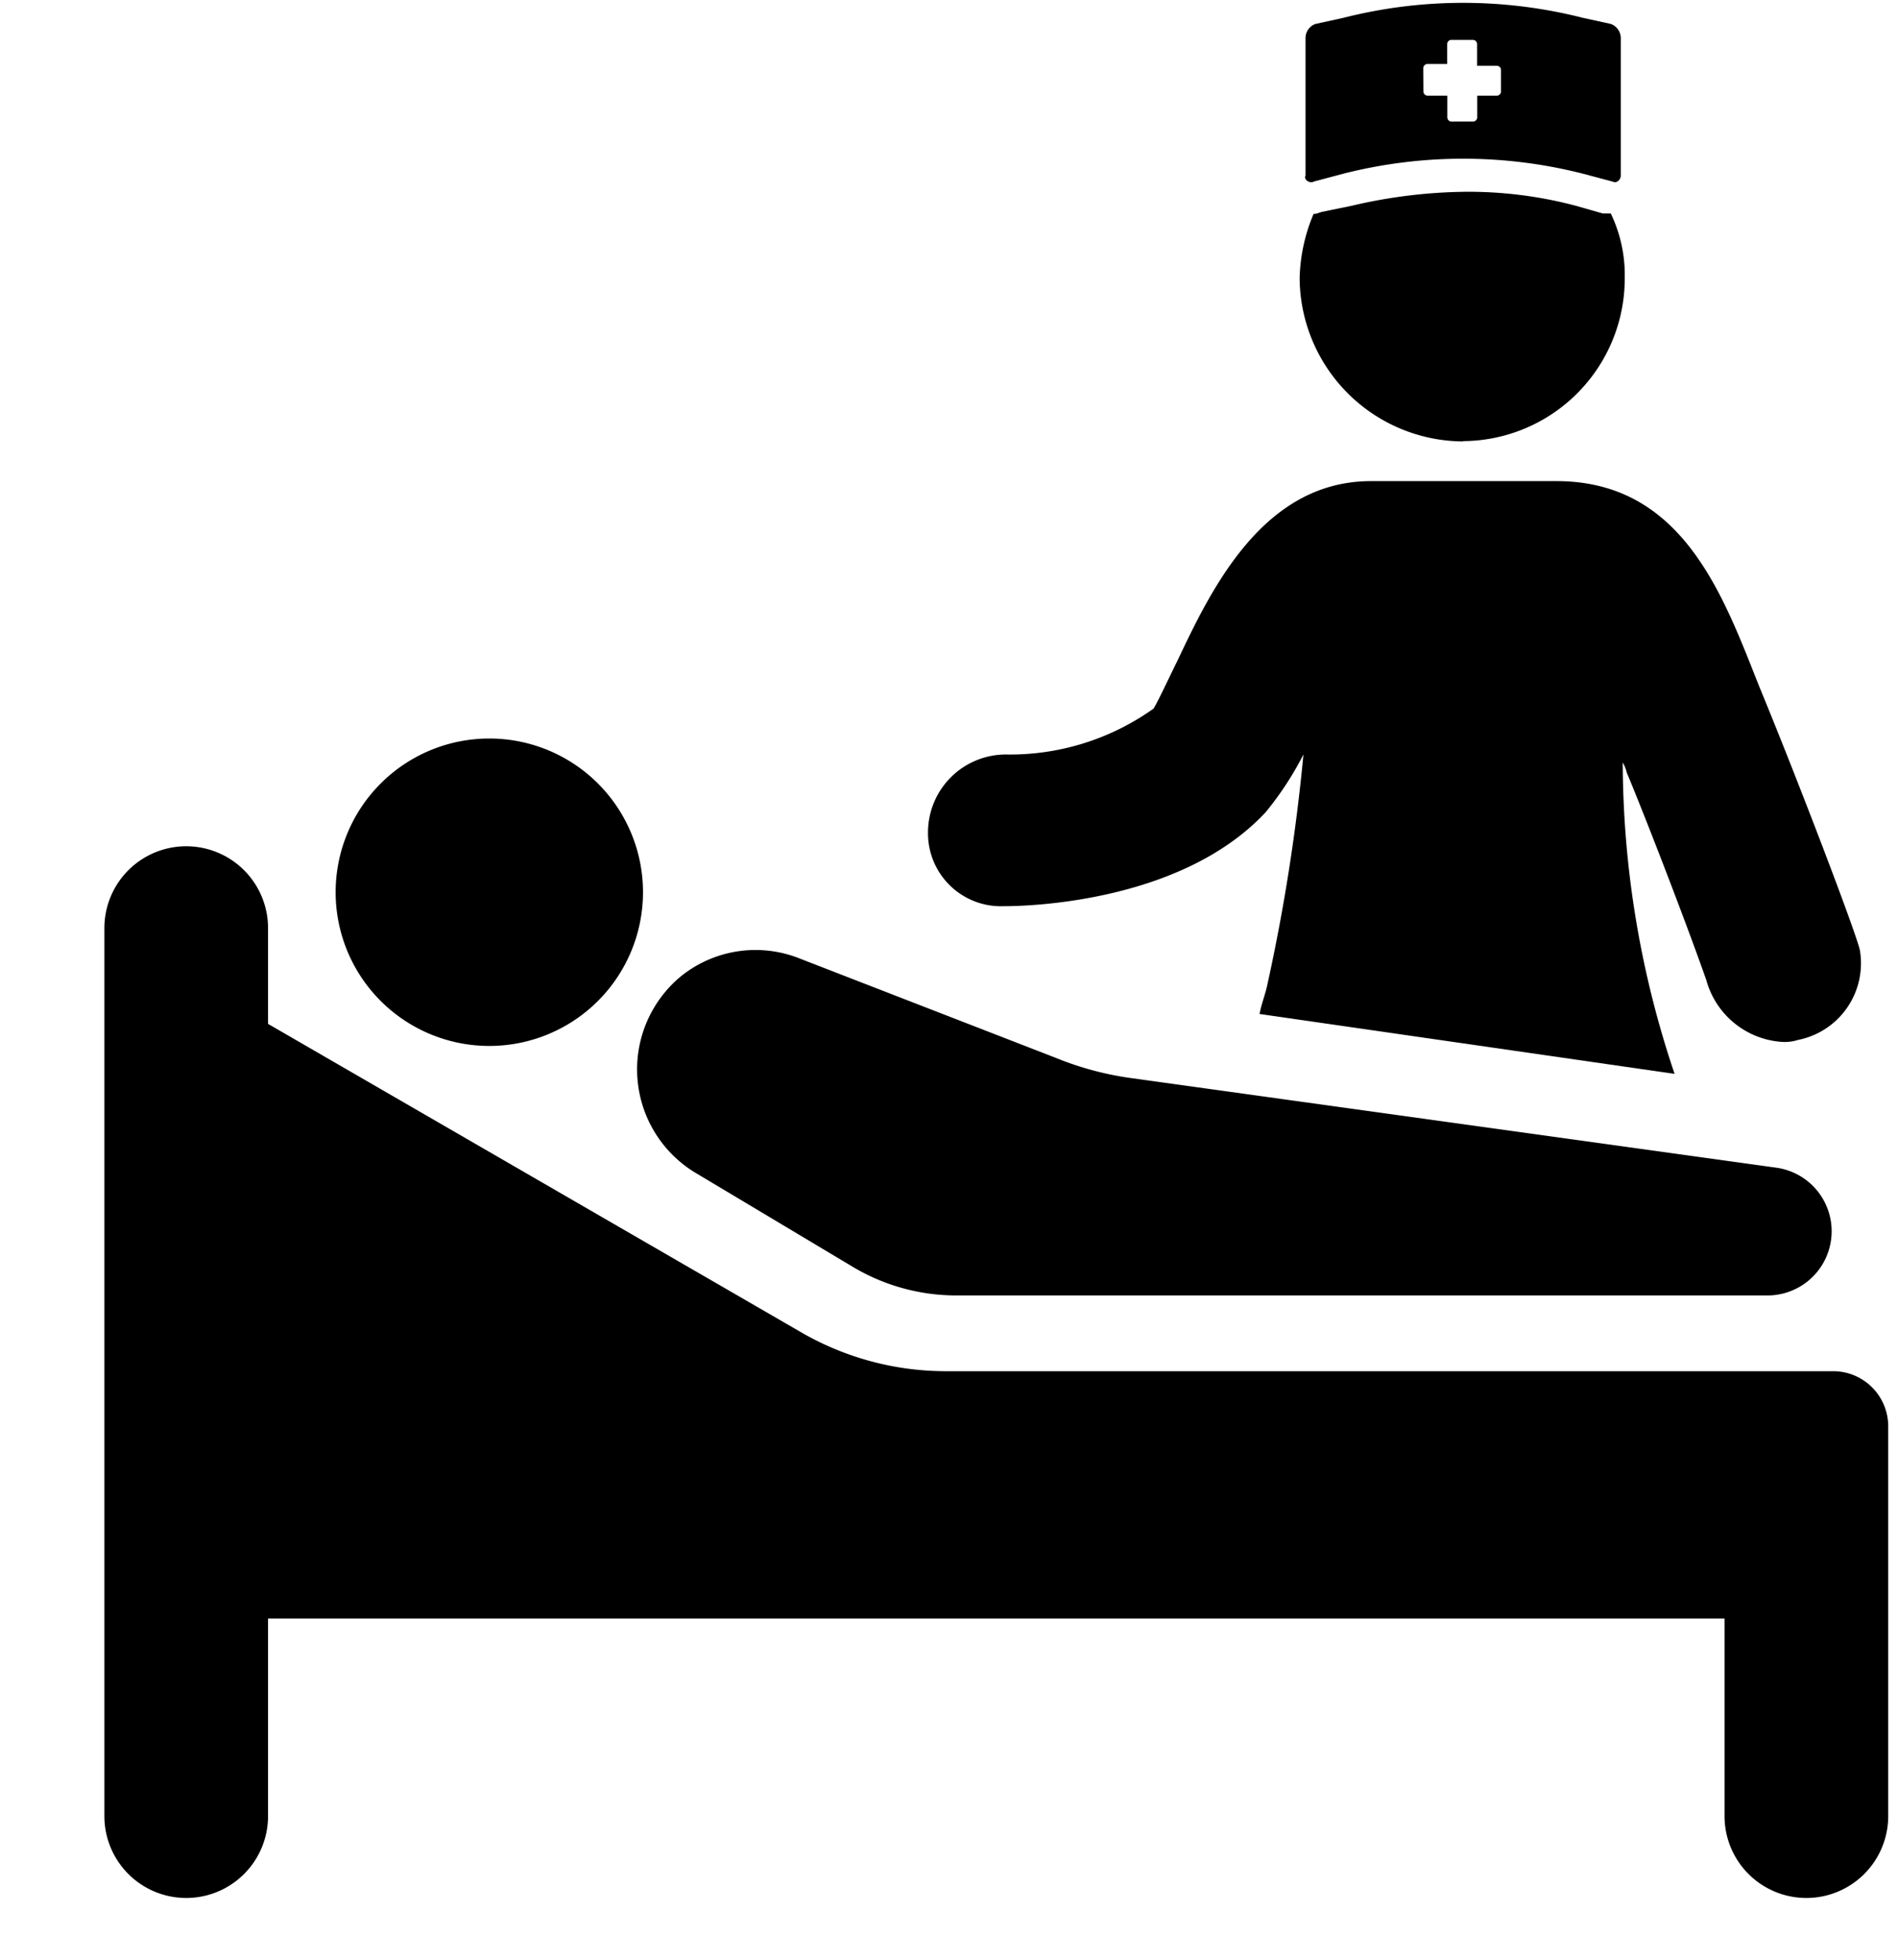 <svg xmlns="http://www.w3.org/2000/svg" xmlns:xlink="http://www.w3.org/1999/xlink" width="31" height="32" viewBox="0 0 31 32">
  <defs>
    <clipPath id="clip-path">
      <rect id="Rectangle_20" data-name="Rectangle 20" width="31" height="32" transform="translate(5635 -1470.63)" fill="#fff" stroke="#707070" stroke-width="1"/>
    </clipPath>
  </defs>
  <g id="Mask_Group_9" data-name="Mask Group 9" transform="translate(-5635 1470.63)" clip-path="url(#clip-path)">
    <g id="noun-nurse-2195048" transform="translate(5635.006 -1470.581)">
      <path id="Path_306" data-name="Path 306" d="M332.179,155.347c.293,0,2.868-.032,4.269-1.532a5.262,5.262,0,0,0,.619-.945,31.04,31.04,0,0,1-.587,3.748c-.033.163-.1.326-.13.489l6.779.978a16,16,0,0,1-.847-5.084.551.551,0,0,1,.065.163c.261.619.945,2.379,1.3,3.389a1.376,1.376,0,0,0,1.237,1.01.72.72,0,0,0,.261-.032,1.276,1.276,0,0,0,1.01-1.467c-.065-.293-1.01-2.771-1.629-4.269-.587-1.467-1.237-3.389-3.325-3.389h-3.031c-1.76,0-2.607,1.76-3.161,2.933-.13.261-.326.684-.391.782a4.038,4.038,0,0,1-2.412.749,1.273,1.273,0,0,0-1.271,1.271,1.191,1.191,0,0,0,1.237,1.206Z" transform="translate(-315.784 -140.599)"/>
      <path id="Path_307" data-name="Path 307" d="M437.795,71.271a2.657,2.657,0,0,0,2.64-2.673,2.317,2.317,0,0,0-.228-1.044h-.13l-.456-.13A6.832,6.832,0,0,0,437.8,67.2a8.468,8.468,0,0,0-1.825.228l-.489.1-.1.032h-.033a2.856,2.856,0,0,0-.228,1.044,2.684,2.684,0,0,0,2.672,2.672Z" transform="translate(-413.904 -64.117)"/>
      <path id="Path_308" data-name="Path 308" d="M436.826,17.192l.489-.13a7.942,7.942,0,0,1,3.911,0l.489.13c.065.032.13-.032.13-.1V14.845a.246.246,0,0,0-.163-.228l-.456-.1a7.942,7.942,0,0,0-3.911,0l-.456.1a.245.245,0,0,0-.163.228v2.249c-.033.065.065.13.13.1Zm1.793-1.856a.07.07,0,0,1,.065-.065h.326v-.329a.07.07,0,0,1,.065-.065h.358a.07.07,0,0,1,.065.065V15.3h.326a.07.07,0,0,1,.065.065v.358a.07.07,0,0,1-.065.065H439.5v.358a.07.07,0,0,1-.065.065h-.358a.07.07,0,0,1-.065-.065v-.358h-.326a.07.07,0,0,1-.065-.065Z" transform="translate(-415.379 -14.275)"/>
      <path id="Path_309" data-name="Path 309" d="M250.156,283.585l2.51,1.5a3.3,3.3,0,0,0,1.727.489h13.263a1.048,1.048,0,0,0,.13-2.086l-10.558-1.466a5.075,5.075,0,0,1-1.206-.326l-4.2-1.629a1.942,1.942,0,0,0-1.923.293,1.972,1.972,0,0,0,.26,3.227Z" transform="translate(-238.78 -264.47)"/>
      <path id="Path_310" data-name="Path 310" d="M169.661,223.149a2.51,2.51,0,1,1-2.51-2.51,2.51,2.51,0,0,1,2.51,2.51" transform="translate(-159.165 -208.629)"/>
      <path id="Path_311" data-name="Path 311" d="M127.932,259.45H113.4a4.727,4.727,0,0,1-2.314-.619l-8.735-5.052v-1.564a1.336,1.336,0,0,0-2.673,0v14.5a1.336,1.336,0,1,0,2.673,0v-3.226H126.14v3.226a1.336,1.336,0,0,0,2.673,0v-6.357A.9.9,0,0,0,127.932,259.45Z" transform="translate(-97.979 -237.109)"/>
      <g id="Group_276" data-name="Group 276" transform="translate(0.049 35.439)">
        <path id="Path_312" data-name="Path 312" d="M2.4-19.639a.773.773,0,0,1-.176.065.793.793,0,0,1-.191.023.652.652,0,0,1-.47-.165.594.594,0,0,1-.174-.45.592.592,0,0,1,.174-.45.651.651,0,0,1,.47-.166.793.793,0,0,1,.191.023.773.773,0,0,1,.176.065v.246a.7.7,0,0,0-.168-.085.555.555,0,0,0-.175-.027.326.326,0,0,0-.258.106.418.418,0,0,0-.094.289.42.42,0,0,0,.094.289.328.328,0,0,0,.258.1.568.568,0,0,0,.175-.026.679.679,0,0,0,.168-.085Z" transform="translate(-1.389 20.783)"/>
      </g>
      <g id="Group_277" data-name="Group 277" transform="translate(1.302 35.739)">
        <path id="Path_313" data-name="Path 313" d="M3.021-15.418a.394.394,0,0,0-.077-.026.309.309,0,0,0-.073-.009.208.208,0,0,0-.169.071.3.3,0,0,0-.059.2v.411H2.359v-.889h.287v.147a.362.362,0,0,1,.126-.127.339.339,0,0,1,.171-.041h.031l.049,0Z" transform="translate(-2.359 15.681)"/>
      </g>
      <g id="Group_278" data-name="Group 278" transform="translate(2.038 35.736)">
        <path id="Path_314" data-name="Path 314" d="M2.158-15.224v.082H1.492a.212.212,0,0,0,.073.15.271.271,0,0,0,.174.05.67.67,0,0,0,.184-.026.972.972,0,0,0,.193-.081v.219a1.2,1.2,0,0,1-.2.057,1.048,1.048,0,0,1-.2.02.538.538,0,0,1-.377-.123A.444.444,0,0,1,1.2-15.22a.449.449,0,0,1,.132-.343.5.5,0,0,1,.362-.126.453.453,0,0,1,.336.127.457.457,0,0,1,.126.337Zm-.293-.094a.18.18,0,0,0-.047-.13.163.163,0,0,0-.124-.05.193.193,0,0,0-.135.046.213.213,0,0,0-.065.134Z" transform="translate(-1.2 15.689)"/>
      </g>
      <g id="Group_279" data-name="Group 279" transform="translate(3.143 35.734)">
        <path id="Path_315" data-name="Path 315" d="M1.669-15.179a.246.246,0,0,0-.135.03.1.1,0,0,0-.044.089.106.106,0,0,0,.036.085.152.152,0,0,0,.1.03A.18.18,0,0,0,1.761-15a.2.2,0,0,0,.055-.145v-.033Zm.435-.107v.508H1.817v-.132a.368.368,0,0,1-.129.118.387.387,0,0,1-.175.036.317.317,0,0,1-.225-.08.274.274,0,0,1-.086-.21.257.257,0,0,1,.107-.229.613.613,0,0,1,.339-.073h.168v-.023a.105.105,0,0,0-.054-.1A.338.338,0,0,0,1.6-15.5a.766.766,0,0,0-.171.018.59.59,0,0,0-.145.055v-.217a1.733,1.733,0,0,1,.183-.034,1.5,1.5,0,0,1,.186-.012A.514.514,0,0,1,2-15.6a.394.394,0,0,1,.107.309Z" transform="translate(-1.201 15.693)"/>
      </g>
      <g id="Group_280" data-name="Group 280" transform="translate(4.195 35.506)">
        <path id="Path_316" data-name="Path 316" d="M.8-19.656v.254H1.1v.2H.8v.378a.11.11,0,0,0,.024.084.155.155,0,0,0,.1.022H1.07v.2H.826a.334.334,0,0,1-.24-.07.333.333,0,0,1-.07-.241V-19.2H.375v-.2H.516v-.253Z" transform="translate(-0.375 19.656)"/>
      </g>
      <g id="Group_281" data-name="Group 281" transform="translate(5.021 35.736)">
        <path id="Path_317" data-name="Path 317" d="M2.158-15.224v.082H1.492a.212.212,0,0,0,.073.15.271.271,0,0,0,.174.05.67.67,0,0,0,.184-.026.972.972,0,0,0,.193-.081v.219a1.2,1.2,0,0,1-.2.057,1.048,1.048,0,0,1-.2.02.538.538,0,0,1-.377-.123A.444.444,0,0,1,1.2-15.22a.449.449,0,0,1,.132-.343.5.5,0,0,1,.362-.126.453.453,0,0,1,.336.127.457.457,0,0,1,.126.337Zm-.293-.094a.18.18,0,0,0-.047-.13.163.163,0,0,0-.124-.05.193.193,0,0,0-.135.046.213.213,0,0,0-.065.134Z" transform="translate(-1.2 15.689)"/>
      </g>
      <g id="Group_282" data-name="Group 282" transform="translate(6.131 35.411)">
        <path id="Path_318" data-name="Path 318" d="M1.936-20.8v-.478h.287v1.237H1.936v-.129a.375.375,0,0,1-.129.116.358.358,0,0,1-.165.036.331.331,0,0,1-.271-.131.519.519,0,0,1-.106-.336.52.52,0,0,1,.106-.337.331.331,0,0,1,.271-.131.348.348,0,0,1,.164.039.394.394,0,0,1,.13.116Zm-.187.577a.162.162,0,0,0,.139-.067.332.332,0,0,0,.048-.193.328.328,0,0,0-.048-.193.161.161,0,0,0-.139-.067.16.16,0,0,0-.139.067.326.326,0,0,0-.048.193.33.33,0,0,0,.048.193.161.161,0,0,0,.138.067Z" transform="translate(-1.266 21.281)"/>
      </g>
      <g id="Group_283" data-name="Group 283" transform="translate(7.929 35.409)">
        <path id="Path_319" data-name="Path 319" d="M2.833-20.229a.162.162,0,0,0,.14-.067.332.332,0,0,0,.048-.193.328.328,0,0,0-.048-.193.162.162,0,0,0-.14-.067.164.164,0,0,0-.141.067.329.329,0,0,0-.048.193.328.328,0,0,0,.048.193.163.163,0,0,0,.141.067Zm-.188-.577a.4.4,0,0,1,.13-.116.353.353,0,0,1,.165-.039.333.333,0,0,1,.271.131.522.522,0,0,1,.106.337.52.52,0,0,1-.106.336.333.333,0,0,1-.271.131.361.361,0,0,1-.165-.036.394.394,0,0,1-.13-.116v.129H2.359v-1.237h.287Z" transform="translate(-2.359 21.286)"/>
      </g>
      <g id="Group_284" data-name="Group 284" transform="translate(8.978 35.758)">
        <path id="Path_320" data-name="Path 320" d="M.344-15.312H.629l.24.6.2-.6h.285l-.375.976a.476.476,0,0,1-.132.207.309.309,0,0,1-.2.06H.487v-.187H.576a.184.184,0,0,0,.106-.024.149.149,0,0,0,.052-.082l.008-.024Z" transform="translate(-0.344 15.312)"/>
      </g>
      <g id="Group_285" data-name="Group 285" transform="translate(10.596 35.462)">
        <path id="Path_321" data-name="Path 321" d="M1-19.434H.525l-.077.217H.141L.581-20.4H.946l.44,1.187H1.078Zm-.4-.22H.926l-.162-.473Z" transform="translate(-0.141 20.405)"/>
      </g>
      <g id="Group_286" data-name="Group 286" transform="translate(11.922 35.411)">
        <path id="Path_322" data-name="Path 322" d="M1.936-20.8v-.478h.287v1.237H1.936v-.129a.375.375,0,0,1-.129.116.358.358,0,0,1-.165.036.331.331,0,0,1-.271-.131.519.519,0,0,1-.106-.336.52.52,0,0,1,.106-.337.331.331,0,0,1,.271-.131.348.348,0,0,1,.164.039.394.394,0,0,1,.13.116Zm-.187.577a.162.162,0,0,0,.139-.067.332.332,0,0,0,.048-.193.328.328,0,0,0-.048-.193.161.161,0,0,0-.139-.067.16.16,0,0,0-.139.067.326.326,0,0,0-.048.193.33.33,0,0,0,.048.193.161.161,0,0,0,.138.067Z" transform="translate(-1.266 21.281)"/>
      </g>
      <g id="Group_287" data-name="Group 287" transform="translate(13.152 35.739)">
        <path id="Path_323" data-name="Path 323" d="M3.021-15.418a.394.394,0,0,0-.077-.026.309.309,0,0,0-.073-.009.208.208,0,0,0-.169.071.3.3,0,0,0-.059.2v.411H2.359v-.889h.287v.147a.362.362,0,0,1,.126-.127.339.339,0,0,1,.171-.041h.031l.049,0Z" transform="translate(-2.359 15.681)"/>
      </g>
      <g id="Group_288" data-name="Group 288" transform="translate(13.956 35.41)">
        <path id="Path_324" data-name="Path 324" d="M2.359-20.934h.287v.889H2.359Zm0-.348h.287v.232H2.359Z" transform="translate(-2.359 21.282)"/>
      </g>
      <g id="Group_289" data-name="Group 289" transform="translate(14.446 35.736)">
        <path id="Path_325" data-name="Path 325" d="M2.158-15.224v.082H1.492a.212.212,0,0,0,.073.15.271.271,0,0,0,.174.05.67.67,0,0,0,.184-.026.972.972,0,0,0,.193-.081v.219a1.2,1.2,0,0,1-.2.057,1.048,1.048,0,0,1-.2.02.538.538,0,0,1-.377-.123A.444.444,0,0,1,1.2-15.22a.449.449,0,0,1,.132-.343.5.5,0,0,1,.362-.126.453.453,0,0,1,.336.127.457.457,0,0,1,.126.337Zm-.293-.094a.18.18,0,0,0-.047-.13.163.163,0,0,0-.124-.05.193.193,0,0,0-.135.046.213.213,0,0,0-.065.134Z" transform="translate(-1.2 15.689)"/>
      </g>
      <g id="Group_290" data-name="Group 290" transform="translate(15.62 35.735)">
        <path id="Path_326" data-name="Path 326" d="M3.255-15.319v.541H2.968v-.414a1.524,1.524,0,0,0-.005-.159.171.171,0,0,0-.018-.065.116.116,0,0,0-.046-.043.133.133,0,0,0-.065-.015.164.164,0,0,0-.14.069.309.309,0,0,0-.051.19v.438H2.359v-.889h.287v.13a.455.455,0,0,1,.136-.116.348.348,0,0,1,.16-.039.289.289,0,0,1,.235.1.416.416,0,0,1,.08.275Z" transform="translate(-2.359 15.691)"/>
      </g>
      <g id="Group_291" data-name="Group 291" transform="translate(17.29 35.439)">
        <path id="Path_327" data-name="Path 327" d="M2.4-19.639a.773.773,0,0,1-.176.065.793.793,0,0,1-.191.023.652.652,0,0,1-.47-.165.594.594,0,0,1-.174-.45.592.592,0,0,1,.174-.45.651.651,0,0,1,.47-.166.793.793,0,0,1,.191.023.773.773,0,0,1,.176.065v.246a.7.7,0,0,0-.168-.085.555.555,0,0,0-.175-.027.326.326,0,0,0-.258.106.418.418,0,0,0-.094.289.42.42,0,0,0,.094.289.328.328,0,0,0,.258.1.568.568,0,0,0,.175-.026.679.679,0,0,0,.168-.085Z" transform="translate(-1.389 20.783)"/>
      </g>
      <g id="Group_292" data-name="Group 292" transform="translate(18.475 35.736)">
        <path id="Path_328" data-name="Path 328" d="M1.693-15.486a.168.168,0,0,0-.145.068.328.328,0,0,0-.05.2.328.328,0,0,0,.05.2.168.168,0,0,0,.145.067.164.164,0,0,0,.142-.067.33.33,0,0,0,.05-.2.33.33,0,0,0-.05-.2A.164.164,0,0,0,1.693-15.486Zm0-.2a.5.5,0,0,1,.359.125.454.454,0,0,1,.129.344.456.456,0,0,1-.129.344.5.5,0,0,1-.359.124.5.5,0,0,1-.361-.124.453.453,0,0,1-.13-.344.451.451,0,0,1,.13-.344.5.5,0,0,1,.361-.125Z" transform="translate(-1.201 15.69)"/>
      </g>
      <g id="Group_293" data-name="Group 293" transform="translate(19.599 35.739)">
        <path id="Path_329" data-name="Path 329" d="M1.748-15.45a.16.16,0,0,0-.139.067.326.326,0,0,0-.048.193A.33.33,0,0,0,1.608-15a.161.161,0,0,0,.139.067A.162.162,0,0,0,1.887-15a.332.332,0,0,0,.049-.193.328.328,0,0,0-.048-.193A.161.161,0,0,0,1.748-15.45Zm.189.577a.375.375,0,0,1-.129.116.358.358,0,0,1-.165.036.331.331,0,0,1-.271-.131.519.519,0,0,1-.106-.336.517.517,0,0,1,.106-.336.333.333,0,0,1,.271-.13.35.35,0,0,1,.165.039.381.381,0,0,1,.129.116v-.133h.287v1.23H1.936Z" transform="translate(-1.266 15.655)"/>
      </g>
      <g id="Group_294" data-name="Group 294" transform="translate(20.816 35.757)">
        <path id="Path_330" data-name="Path 330" d="M2.184-14.77v-.544H2.47v.416a1.531,1.531,0,0,0,.005.155.179.179,0,0,0,.019.068.125.125,0,0,0,.046.044.137.137,0,0,0,.065.015.166.166,0,0,0,.14-.068.312.312,0,0,0,.051-.19v-.44h.281v.889H2.795v-.129a.448.448,0,0,1-.136.116.348.348,0,0,1-.16.039.291.291,0,0,1-.235-.095.412.412,0,0,1-.081-.276Z" transform="translate(-2.181 15.315)"/>
      </g>
      <g id="Group_295" data-name="Group 295" transform="translate(21.921 35.736)">
        <path id="Path_331" data-name="Path 331" d="M2.158-15.224v.082H1.492a.212.212,0,0,0,.073.15.271.271,0,0,0,.174.05.67.67,0,0,0,.184-.026.972.972,0,0,0,.193-.081v.219a1.2,1.2,0,0,1-.2.057,1.048,1.048,0,0,1-.2.02.538.538,0,0,1-.377-.123A.444.444,0,0,1,1.2-15.22a.449.449,0,0,1,.132-.343.5.5,0,0,1,.362-.126.453.453,0,0,1,.336.127.457.457,0,0,1,.126.337Zm-.293-.094a.18.18,0,0,0-.047-.13.163.163,0,0,0-.124-.05.193.193,0,0,0-.135.046.213.213,0,0,0-.065.134Z" transform="translate(-1.2 15.689)"/>
      </g>
      <g id="Group_296" data-name="Group 296" transform="translate(22.979 35.506)">
        <path id="Path_332" data-name="Path 332" d="M.8-19.656v.254H1.1v.2H.8v.378a.11.11,0,0,0,.024.084.155.155,0,0,0,.1.022H1.07v.2H.826a.334.334,0,0,1-.24-.07.333.333,0,0,1-.07-.241V-19.2H.375v-.2H.516v-.253Z" transform="translate(-0.375 19.656)"/>
      </g>
      <g id="Group_297" data-name="Group 297" transform="translate(0 37.04)">
        <path id="Path_333" data-name="Path 333" d="M1.223-21.282v.187H1.066a.128.128,0,0,0-.085.022A.1.1,0,0,0,.958-21v.062H1.2v.2H.958v.688H.674v-.688H.531v-.2H.674V-21a.271.271,0,0,1,.081-.215.379.379,0,0,1,.252-.07Z" transform="translate(-0.531 21.282)"/>
      </g>
      <g id="Group_298" data-name="Group 298" transform="translate(0.816 37.368)">
        <path id="Path_334" data-name="Path 334" d="M3.021-15.418a.394.394,0,0,0-.077-.026.309.309,0,0,0-.073-.009.208.208,0,0,0-.169.071.3.3,0,0,0-.059.2v.411H2.359v-.889h.287v.147a.362.362,0,0,1,.126-.127.339.339,0,0,1,.171-.041h.031l.049,0Z" transform="translate(-2.359 15.681)"/>
      </g>
      <g id="Group_299" data-name="Group 299" transform="translate(1.551 37.365)">
        <path id="Path_335" data-name="Path 335" d="M1.693-15.486a.168.168,0,0,0-.145.068.328.328,0,0,0-.05.2.328.328,0,0,0,.05.2.168.168,0,0,0,.145.067.164.164,0,0,0,.142-.067.33.33,0,0,0,.05-.2.33.33,0,0,0-.05-.2A.164.164,0,0,0,1.693-15.486Zm0-.2a.5.5,0,0,1,.359.125.454.454,0,0,1,.129.344.456.456,0,0,1-.129.344.5.5,0,0,1-.359.124.5.5,0,0,1-.361-.124.453.453,0,0,1-.13-.344.451.451,0,0,1,.13-.344.5.5,0,0,1,.361-.125Z" transform="translate(-1.201 15.69)"/>
      </g>
      <g id="Group_300" data-name="Group 300" transform="translate(2.737 37.365)">
        <path id="Path_336" data-name="Path 336" d="M3.155-15.519a.387.387,0,0,1,.128-.126.317.317,0,0,1,.164-.044.288.288,0,0,1,.232.1.412.412,0,0,1,.081.275v.541H3.477V-15.3a.253.253,0,0,0-.028-.136.1.1,0,0,0-.088-.041.142.142,0,0,0-.126.067.348.348,0,0,0-.046.193v.437H2.9v-.464a.443.443,0,0,0-.026-.19.1.1,0,0,0-.091-.043.143.143,0,0,0-.126.067.344.344,0,0,0-.044.193v.438H2.328v-.889h.287v.13a.37.37,0,0,1,.12-.114.3.3,0,0,1,.15-.039.3.3,0,0,1,.164.044.281.281,0,0,1,.107.126Z" transform="translate(-2.328 15.689)"/>
      </g>
      <g id="Group_301" data-name="Group 301" transform="translate(4.888 37.135)">
        <path id="Path_337" data-name="Path 337" d="M.8-19.656v.254H1.1v.2H.8v.378a.11.11,0,0,0,.024.084.155.155,0,0,0,.1.022H1.07v.2H.826a.334.334,0,0,1-.24-.07.333.333,0,0,1-.07-.241V-19.2H.375v-.2H.516v-.253Z" transform="translate(-0.375 19.656)"/>
      </g>
      <g id="Group_302" data-name="Group 302" transform="translate(5.783 37.04)">
        <path id="Path_338" data-name="Path 338" d="M3.255-20.585v.541H2.968v-.414a1.547,1.547,0,0,0-.005-.161.171.171,0,0,0-.018-.065.116.116,0,0,0-.046-.043.133.133,0,0,0-.065-.015.164.164,0,0,0-.14.069.309.309,0,0,0-.051.19v.438H2.359v-1.237h.287v.478a.455.455,0,0,1,.136-.116.348.348,0,0,1,.16-.039.289.289,0,0,1,.235.1.416.416,0,0,1,.08.275Z" transform="translate(-2.359 21.281)"/>
      </g>
      <g id="Group_303" data-name="Group 303" transform="translate(6.874 37.365)">
        <path id="Path_339" data-name="Path 339" d="M2.158-15.224v.082H1.492a.212.212,0,0,0,.073.15.271.271,0,0,0,.174.05.67.67,0,0,0,.184-.026.972.972,0,0,0,.193-.081v.219a1.2,1.2,0,0,1-.2.057,1.048,1.048,0,0,1-.2.02.538.538,0,0,1-.377-.123A.444.444,0,0,1,1.2-15.22a.449.449,0,0,1,.132-.343.5.5,0,0,1,.362-.126.453.453,0,0,1,.336.127.457.457,0,0,1,.126.337Zm-.293-.094a.18.18,0,0,0-.047-.13.163.163,0,0,0-.124-.05.193.193,0,0,0-.135.046.213.213,0,0,0-.065.134Z" transform="translate(-1.2 15.689)"/>
      </g>
      <g id="Group_304" data-name="Group 304" transform="translate(8.628 37.091)">
        <path id="Path_340" data-name="Path 340" d="M2.578-20.407H2.92l.432.814v-.815h.29v1.187H3.3l-.432-.814v.815h-.29Z" transform="translate(-2.578 20.407)"/>
      </g>
      <g id="Group_305" data-name="Group 305" transform="translate(9.911 37.365)">
        <path id="Path_341" data-name="Path 341" d="M1.693-15.486a.168.168,0,0,0-.145.068.328.328,0,0,0-.05.2.328.328,0,0,0,.05.2.168.168,0,0,0,.145.067.164.164,0,0,0,.142-.067.33.33,0,0,0,.05-.2.33.33,0,0,0-.05-.2A.164.164,0,0,0,1.693-15.486Zm0-.2a.5.5,0,0,1,.359.125.454.454,0,0,1,.129.344.456.456,0,0,1-.129.344.5.5,0,0,1-.359.124.5.5,0,0,1-.361-.124.453.453,0,0,1-.13-.344.451.451,0,0,1,.13-.344.5.5,0,0,1,.361-.125Z" transform="translate(-1.201 15.69)"/>
      </g>
      <g id="Group_306" data-name="Group 306" transform="translate(11.086 37.387)">
        <path id="Path_342" data-name="Path 342" d="M2.184-14.77v-.544H2.47v.416a1.531,1.531,0,0,0,.005.155.179.179,0,0,0,.019.068.125.125,0,0,0,.046.044.137.137,0,0,0,.065.015.166.166,0,0,0,.14-.068.312.312,0,0,0,.051-.19v-.44h.281v.889H2.795v-.129a.448.448,0,0,1-.136.116.348.348,0,0,1-.16.039.291.291,0,0,1-.235-.095.412.412,0,0,1-.081-.276Z" transform="translate(-2.181 15.315)"/>
      </g>
      <g id="Group_307" data-name="Group 307" transform="translate(12.259 37.364)">
        <path id="Path_343" data-name="Path 343" d="M3.255-15.319v.541H2.968v-.414a1.524,1.524,0,0,0-.005-.159.171.171,0,0,0-.018-.065.116.116,0,0,0-.046-.043.133.133,0,0,0-.065-.015.164.164,0,0,0-.14.069.309.309,0,0,0-.051.19v.438H2.359v-.889h.287v.13a.455.455,0,0,1,.136-.116.348.348,0,0,1,.16-.039.289.289,0,0,1,.235.1.416.416,0,0,1,.08.275Z" transform="translate(-2.359 15.691)"/>
      </g>
      <g id="Group_308" data-name="Group 308" transform="translate(13.999 37.09)">
        <path id="Path_344" data-name="Path 344" d="M2.578-20.408h.508a.529.529,0,0,1,.348.1.35.35,0,0,1,.122.287.352.352,0,0,1-.122.287.529.529,0,0,1-.348.1h-.2v.412H2.578Zm.305.222v.332h.17a.2.2,0,0,0,.137-.044.155.155,0,0,0,.049-.121.155.155,0,0,0-.049-.123.2.2,0,0,0-.137-.043Z" transform="translate(-2.578 20.409)"/>
      </g>
      <g id="Group_309" data-name="Group 309" transform="translate(15.181 37.368)">
        <path id="Path_345" data-name="Path 345" d="M3.021-15.418a.394.394,0,0,0-.077-.026.309.309,0,0,0-.073-.009.208.208,0,0,0-.169.071.3.3,0,0,0-.059.2v.411H2.359v-.889h.287v.147a.362.362,0,0,1,.126-.127.339.339,0,0,1,.171-.041h.031l.049,0Z" transform="translate(-2.359 15.681)"/>
      </g>
      <g id="Group_310" data-name="Group 310" transform="translate(15.916 37.365)">
        <path id="Path_346" data-name="Path 346" d="M1.693-15.486a.168.168,0,0,0-.145.068.328.328,0,0,0-.05.2.328.328,0,0,0,.05.2.168.168,0,0,0,.145.067.164.164,0,0,0,.142-.067.33.33,0,0,0,.05-.2.33.33,0,0,0-.05-.2A.164.164,0,0,0,1.693-15.486Zm0-.2a.5.5,0,0,1,.359.125.454.454,0,0,1,.129.344.456.456,0,0,1-.129.344.5.5,0,0,1-.359.124.5.5,0,0,1-.361-.124.453.453,0,0,1-.13-.344.451.451,0,0,1,.13-.344.5.5,0,0,1,.361-.125Z" transform="translate(-1.201 15.69)"/>
      </g>
      <g id="Group_311" data-name="Group 311" transform="translate(16.912 37.04)">
        <path id="Path_347" data-name="Path 347" d="M-.745-20.934h.285v.875a.393.393,0,0,1-.086.274.319.319,0,0,1-.249.095H-.937v-.187h.05a.139.139,0,0,0,.111-.036.238.238,0,0,0,.031-.145Zm0-.348h.285v.232H-.745Z" transform="translate(0.937 21.282)"/>
      </g>
      <g id="Group_312" data-name="Group 312" transform="translate(17.594 37.365)">
        <path id="Path_348" data-name="Path 348" d="M2.158-15.224v.082H1.492a.212.212,0,0,0,.073.15.271.271,0,0,0,.174.05.67.67,0,0,0,.184-.026.972.972,0,0,0,.193-.081v.219a1.2,1.2,0,0,1-.2.057,1.048,1.048,0,0,1-.2.02.538.538,0,0,1-.377-.123A.444.444,0,0,1,1.2-15.22a.449.449,0,0,1,.132-.343.5.5,0,0,1,.362-.126.453.453,0,0,1,.336.127.457.457,0,0,1,.126.337Zm-.293-.094a.18.18,0,0,0-.047-.13.163.163,0,0,0-.124-.05.193.193,0,0,0-.135.046.213.213,0,0,0-.065.134Z" transform="translate(-1.2 15.689)"/>
      </g>
      <g id="Group_313" data-name="Group 313" transform="translate(18.701 37.363)">
        <path id="Path_349" data-name="Path 349" d="M1.99-15.642v.232a.443.443,0,0,0-.116-.059.387.387,0,0,0-.121-.019.246.246,0,0,0-.186.07.271.271,0,0,0-.067.193.271.271,0,0,0,.067.193.247.247,0,0,0,.186.069.415.415,0,0,0,.126-.019.373.373,0,0,0,.111-.058v.232a.77.77,0,0,1-.135.036.759.759,0,0,1-.138.013.541.541,0,0,1-.377-.124.441.441,0,0,1-.135-.344.443.443,0,0,1,.135-.345.541.541,0,0,1,.377-.124.759.759,0,0,1,.138.013.761.761,0,0,1,.135.039Z" transform="translate(-1.203 15.695)"/>
      </g>
      <g id="Group_314" data-name="Group 314" transform="translate(19.618 37.135)">
        <path id="Path_350" data-name="Path 350" d="M.8-19.656v.254H1.1v.2H.8v.378a.11.11,0,0,0,.024.084.155.155,0,0,0,.1.022H1.07v.2H.826a.334.334,0,0,1-.24-.07.333.333,0,0,1-.07-.241V-19.2H.375v-.2H.516v-.253Z" transform="translate(-0.375 19.656)"/>
      </g>
    </g>
  </g>
</svg>
